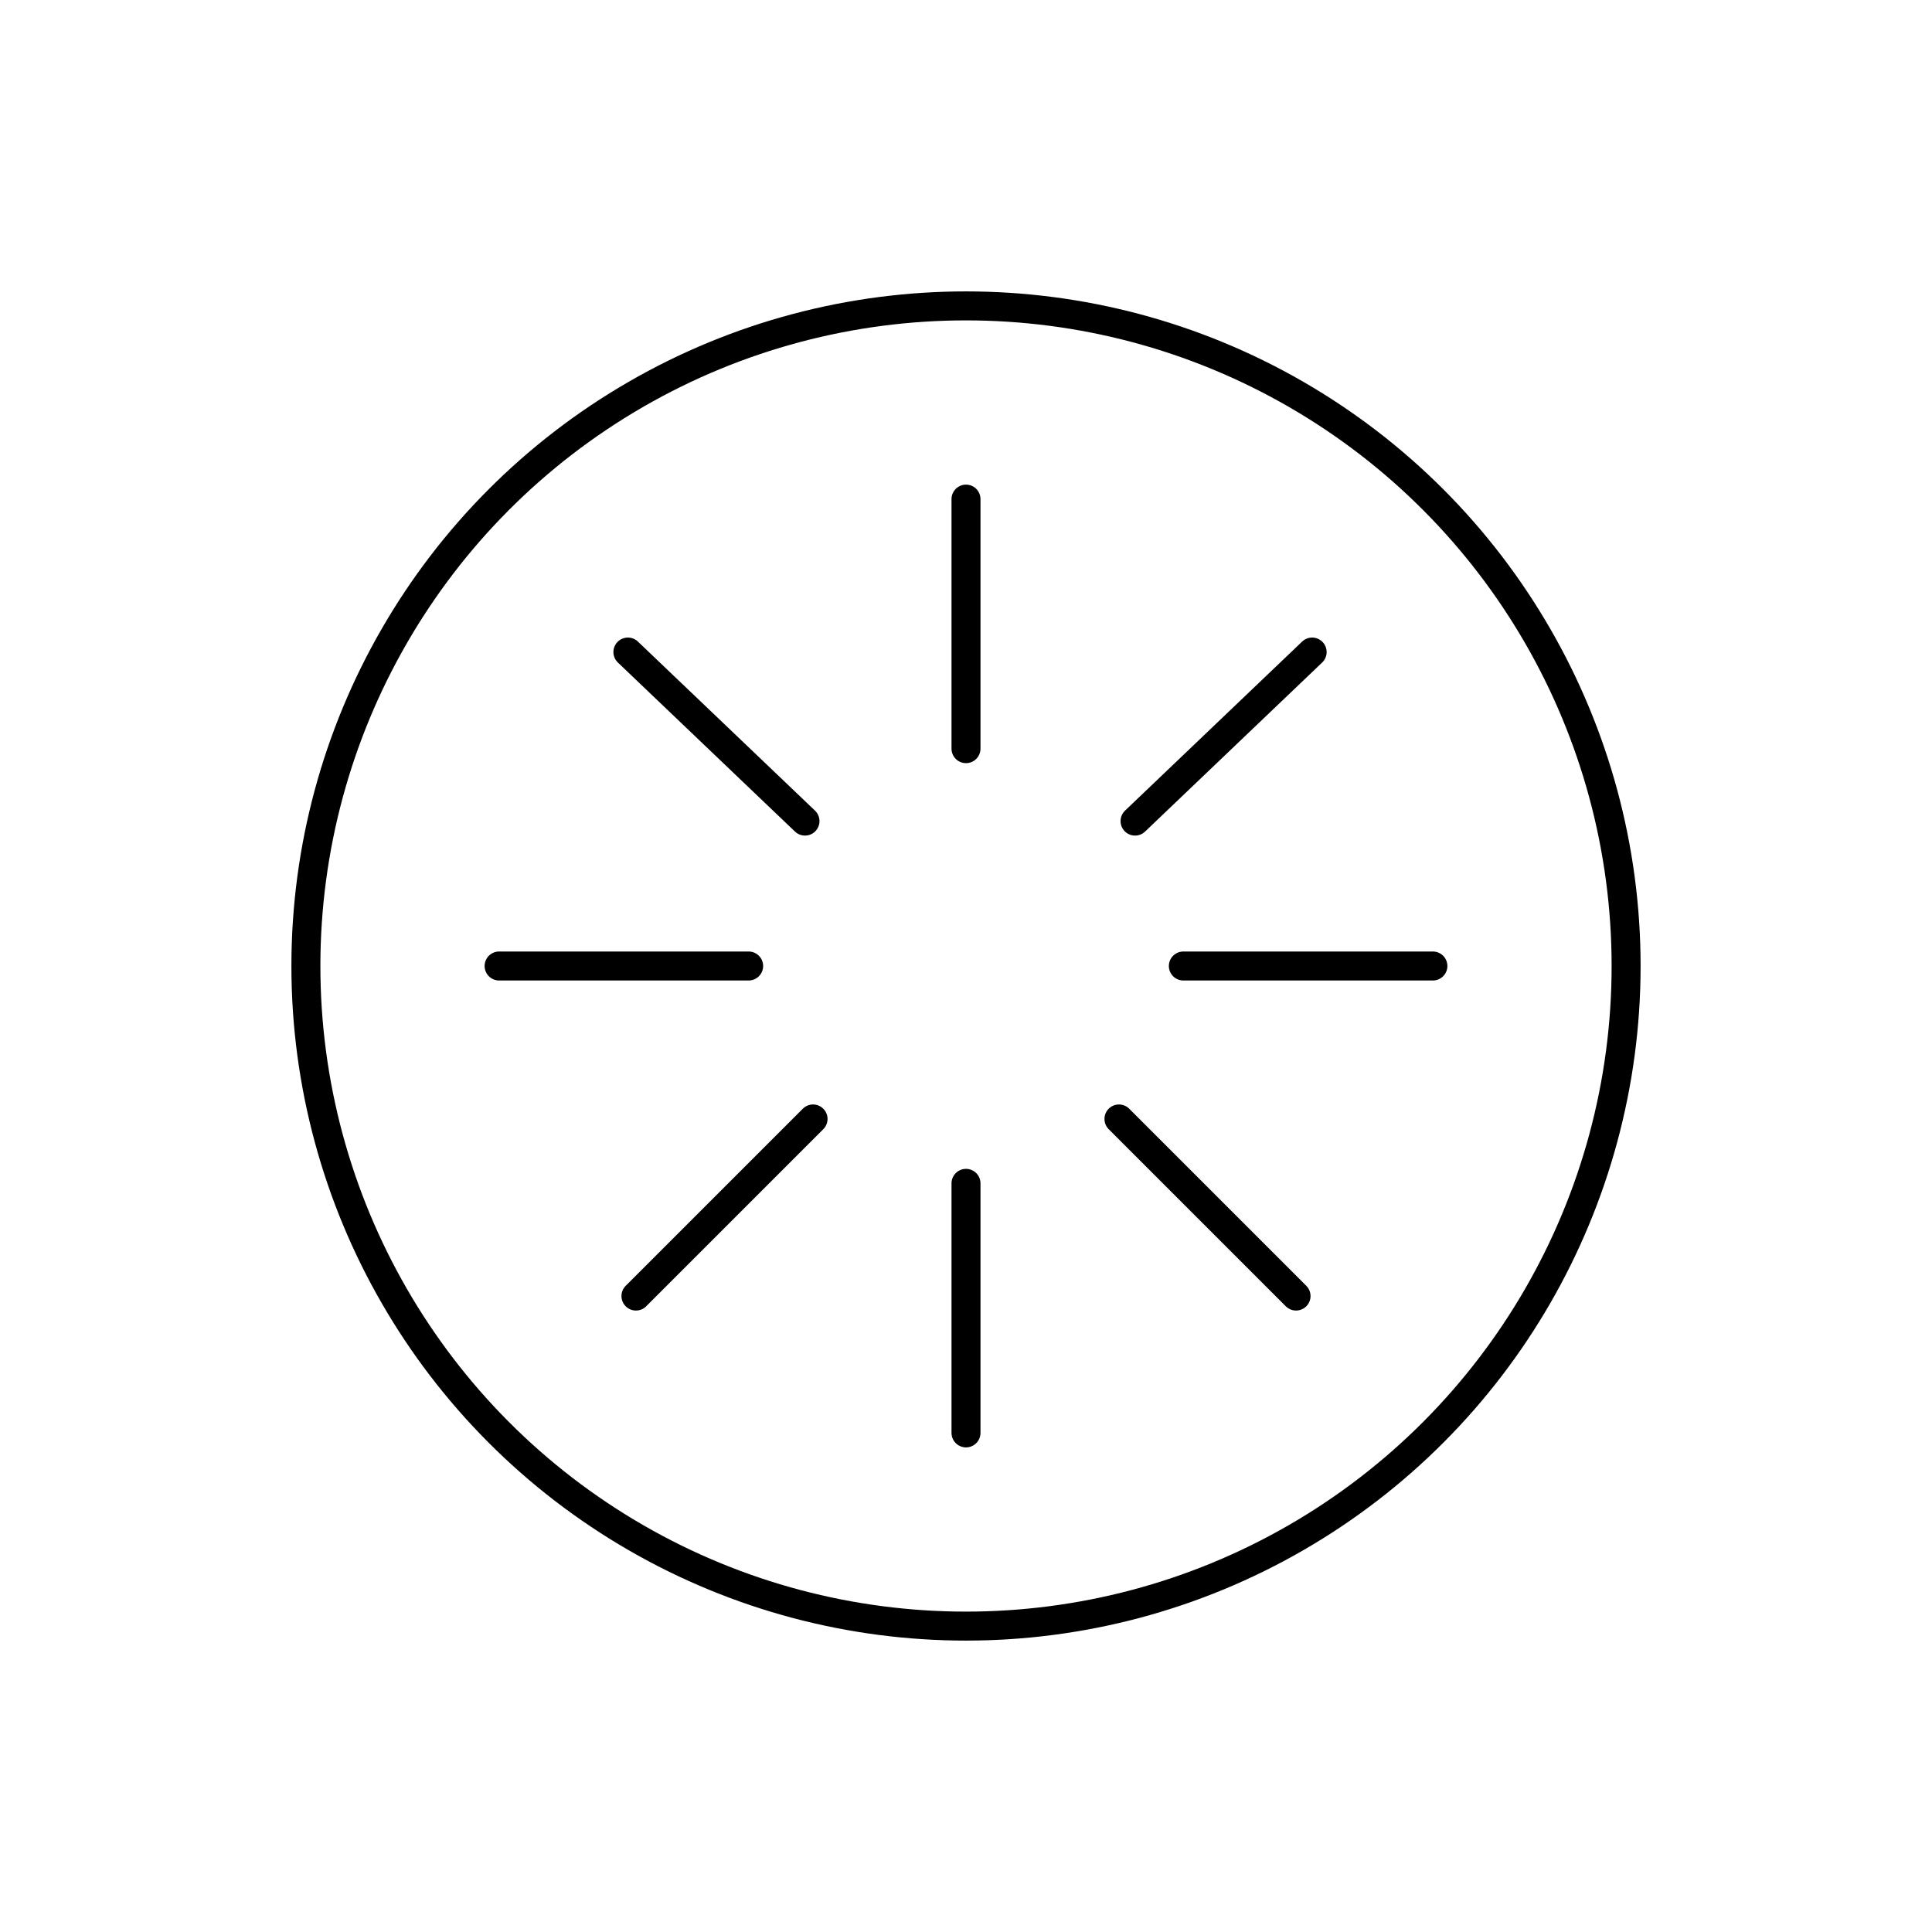 <?xml version="1.0" encoding="utf-8"?>
<!-- Generator: Adobe Illustrator 16.0.0, SVG Export Plug-In . SVG Version: 6.00 Build 0)  -->
<!DOCTYPE svg PUBLIC "-//W3C//DTD SVG 1.1//EN" "http://www.w3.org/Graphics/SVG/1.1/DTD/svg11.dtd">
<svg version="1.1" id="Layer_1" xmlns="http://www.w3.org/2000/svg" xmlns:xlink="http://www.w3.org/1999/xlink" x="0px" y="0px"
	 width="200px" height="200px" viewBox="0 0 200 200" enable-background="new 0 0 200 200" xml:space="preserve">
<g>
	
		<circle fill="none" stroke="#000000" stroke-width="3" stroke-linecap="round" stroke-linejoin="round" stroke-miterlimit="10" cx="100" cy="100" r="68.334"/>
	
		<line fill="none" stroke="#000000" stroke-width="3" stroke-linecap="round" stroke-linejoin="round" stroke-miterlimit="10" x1="100" y1="51.667" x2="100" y2="77.5"/>
	
		<line fill="none" stroke="#000000" stroke-width="3" stroke-linecap="round" stroke-linejoin="round" stroke-miterlimit="10" x1="100" y1="122.5" x2="100" y2="148.334"/>
	
		<line fill="none" stroke="#000000" stroke-width="3" stroke-linecap="round" stroke-linejoin="round" stroke-miterlimit="10" x1="122.5" y1="100" x2="148.333" y2="100"/>
	
		<line fill="none" stroke="#000000" stroke-width="3" stroke-linecap="round" stroke-linejoin="round" stroke-miterlimit="10" x1="51.667" y1="100" x2="77.5" y2="100"/>
	
		<line fill="none" stroke="#000000" stroke-width="3" stroke-linecap="round" stroke-linejoin="round" stroke-miterlimit="10" x1="65.833" y1="134.166" x2="84.167" y2="115.834"/>
	
		<line fill="none" stroke="#000000" stroke-width="3" stroke-linecap="round" stroke-linejoin="round" stroke-miterlimit="10" x1="117.5" y1="85" x2="135.833" y2="67.5"/>
	
		<line fill="none" stroke="#000000" stroke-width="3" stroke-linecap="round" stroke-linejoin="round" stroke-miterlimit="10" x1="83.333" y1="85" x2="65" y2="67.5"/>
	
		<line fill="none" stroke="#000000" stroke-width="3" stroke-linecap="round" stroke-linejoin="round" stroke-miterlimit="10" x1="134.166" y1="134.166" x2="115.833" y2="115.834"/>
</g>
</svg>
